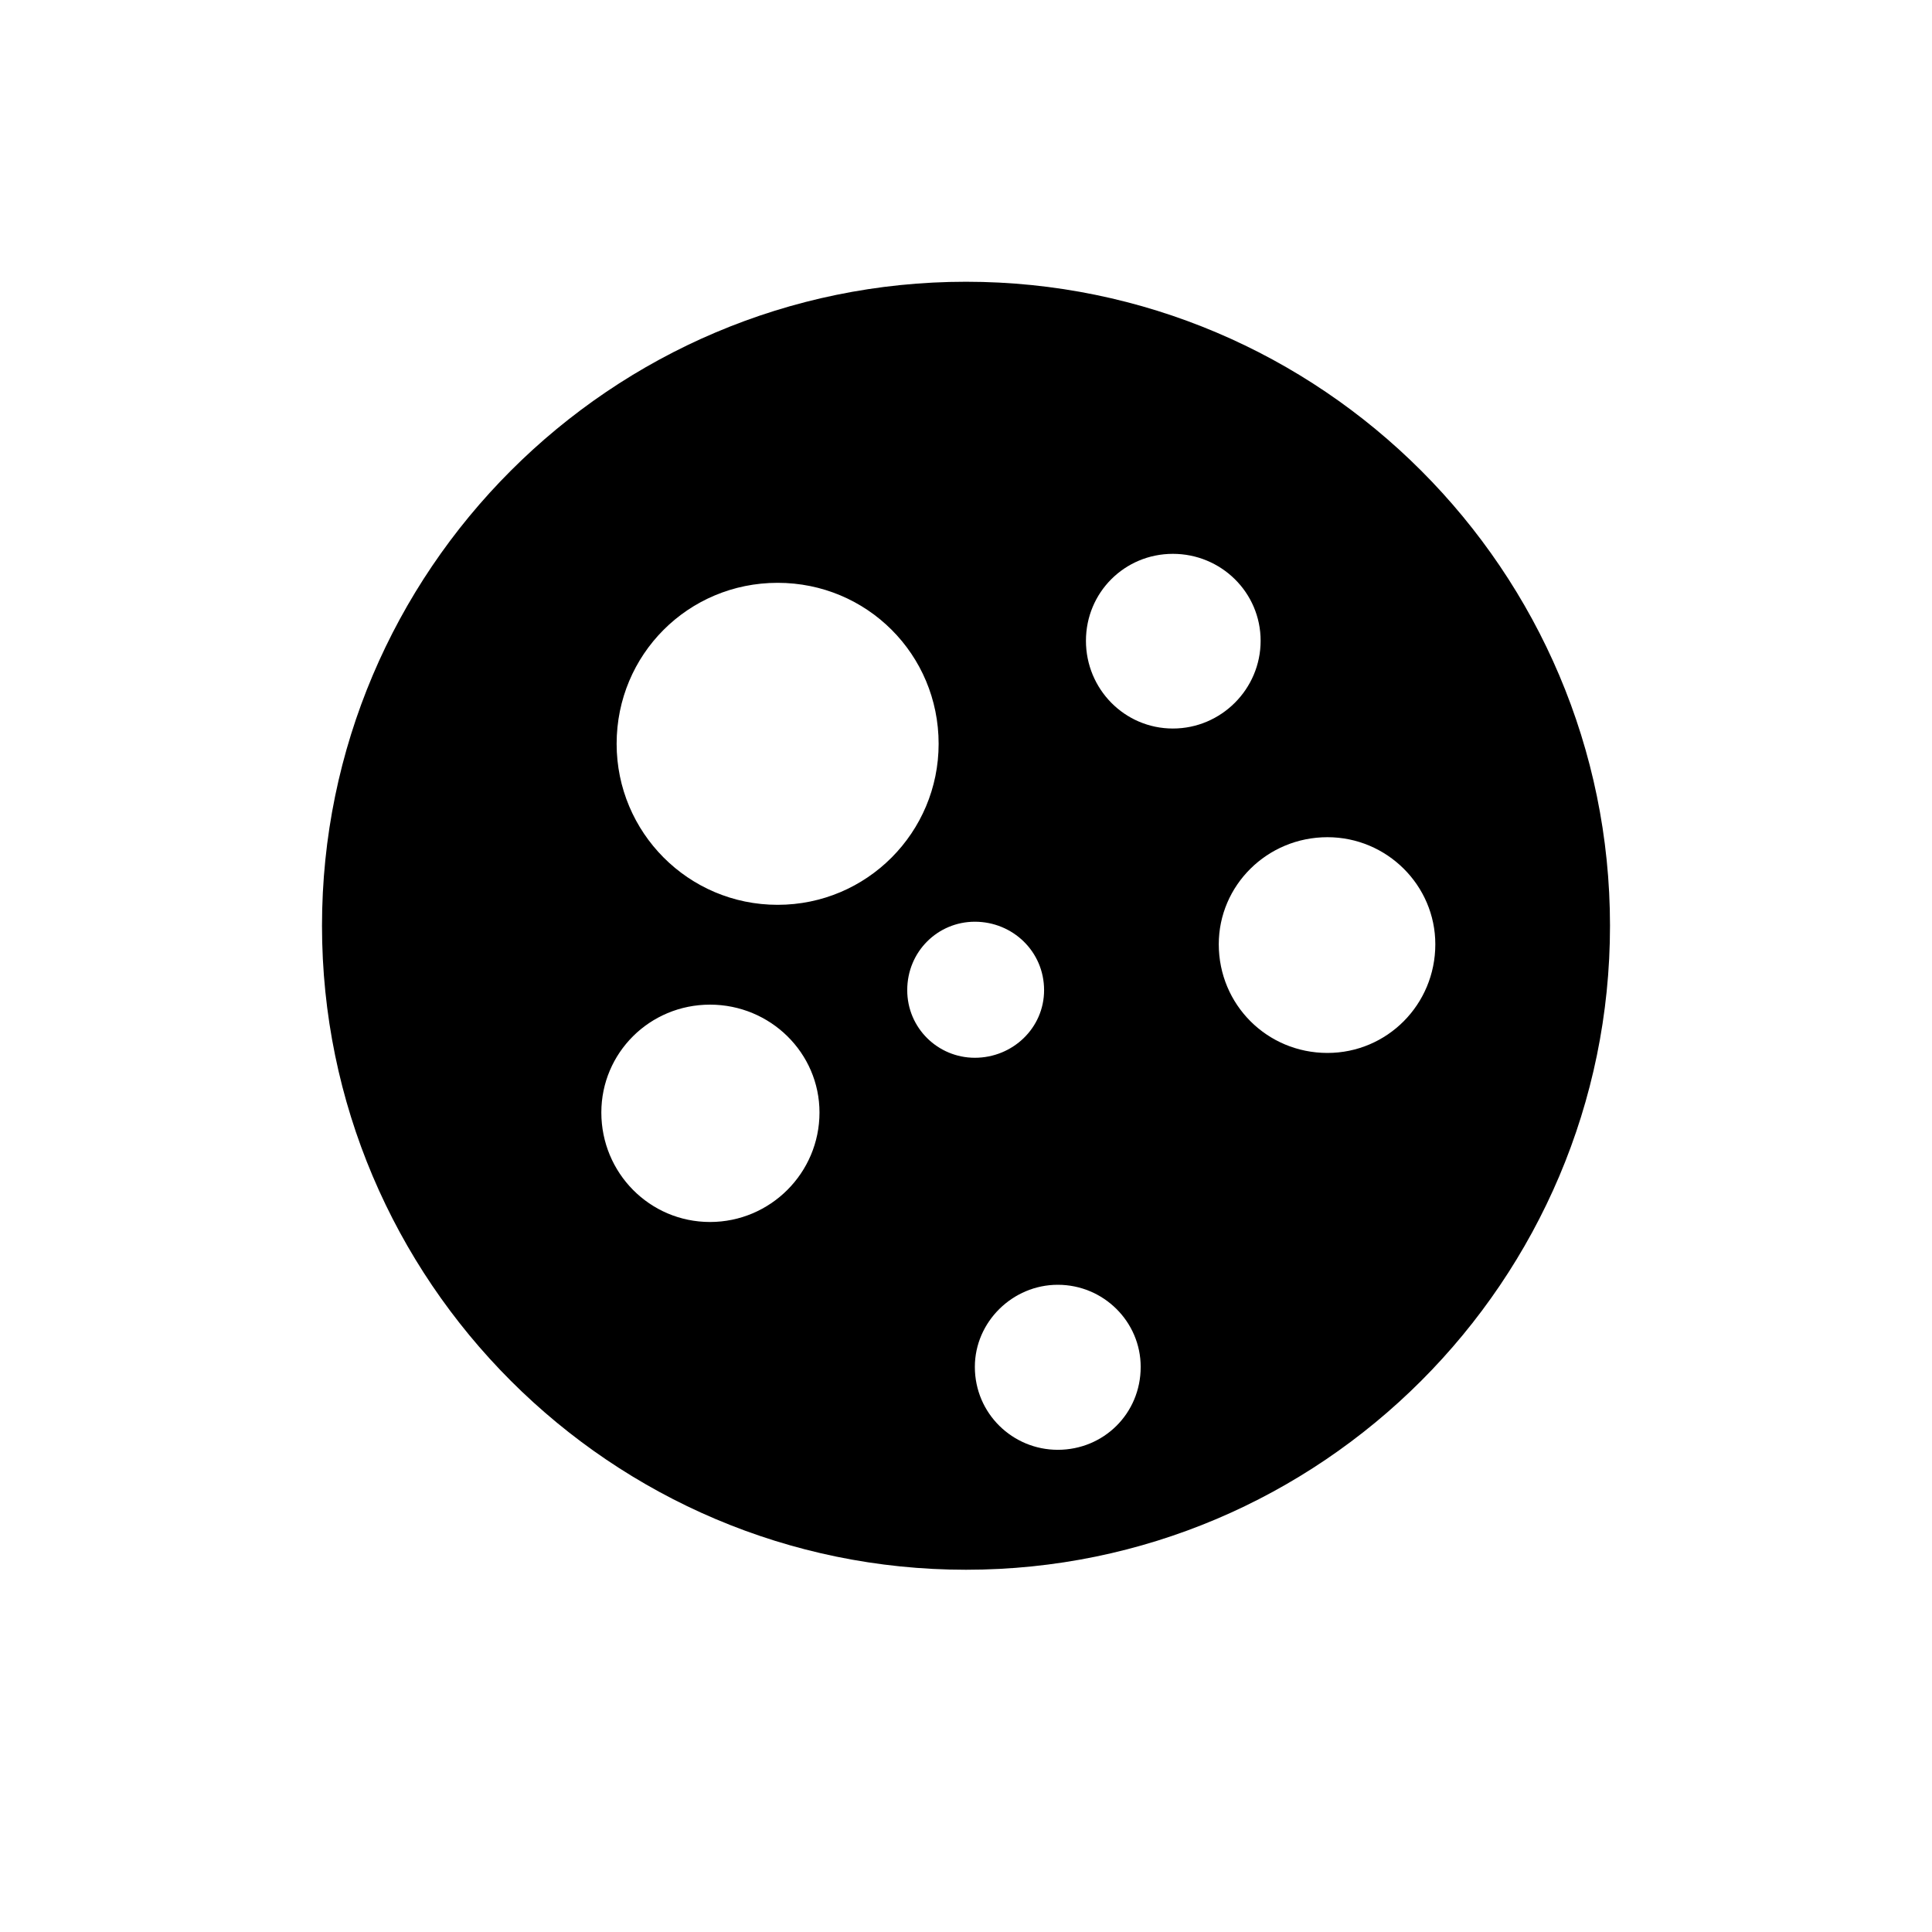 <svg xmlns="http://www.w3.org/2000/svg" width="25.6" height="25.6" viewBox="0 0 24 24"><path fill="#000" fill-rule="evenodd" stroke="#000" stroke-width="0" d="M 10.18,13.82 C 10.18,14.57 9.57,15.18 8.82,15.18 8.07,15.18 7.47,14.57 7.47,13.82 7.47,13.08 8.07,12.48 8.82,12.48 9.57,12.48 10.18,13.08 10.18,13.82 Z M 17.83,11.73 C 17.83,12.48 17.23,13.08 16.49,13.08 15.74,13.08 15.14,12.48 15.14,11.73 15.14,11.00 15.74,10.40 16.49,10.40 17.23,10.40 17.83,11.00 17.83,11.73 Z M 14.17,16.98 C 14.17,17.56 13.71,18.01 13.14,18.01 12.58,18.01 12.11,17.56 12.11,16.98 12.11,16.42 12.58,15.96 13.14,15.96 13.71,15.96 14.17,16.42 14.17,16.98 Z M 12.97,12.30 C 12.97,12.77 12.58,13.14 12.11,13.14 11.65,13.14 11.27,12.77 11.27,12.30 11.27,11.82 11.65,11.45 12.11,11.45 12.58,11.45 12.97,11.82 12.97,12.30 Z M 15.66,7.96 C 15.66,8.56 15.17,9.05 14.57,9.05 13.97,9.05 13.49,8.56 13.49,7.96 13.49,7.36 13.97,6.88 14.57,6.88 15.17,6.88 15.66,7.36 15.66,7.96 Z M 11.66,9.24 C 11.66,10.34 10.77,11.24 9.66,11.24 8.55,11.24 7.66,10.34 7.66,9.24 7.66,8.13 8.55,7.24 9.66,7.24 10.77,7.24 11.66,8.13 11.66,9.24 Z M 13.39,-3.07 C 13.39,-3.07 13.39,-3.07 13.39,-3.07 13.39,-3.07 13.39,-3.07 13.39,-3.07 13.39,-3.07 13.39,-3.07 13.39,-3.07M 12.00,3.50 C 7.59,3.50 4.00,7.09 4.00,11.50 4.00,15.91 7.59,19.50 12.00,19.50 16.41,19.50 20.00,15.91 20.00,11.50 20.00,7.09 16.41,3.50 12.00,3.50 Z M 13.00,0.55 C 13.00,0.55 13.00,0.55 13.00,0.55 13.00,0.55 13.00,0.55 13.00,0.55 13.00,0.55 13.00,0.55 13.00,0.55"/></svg>